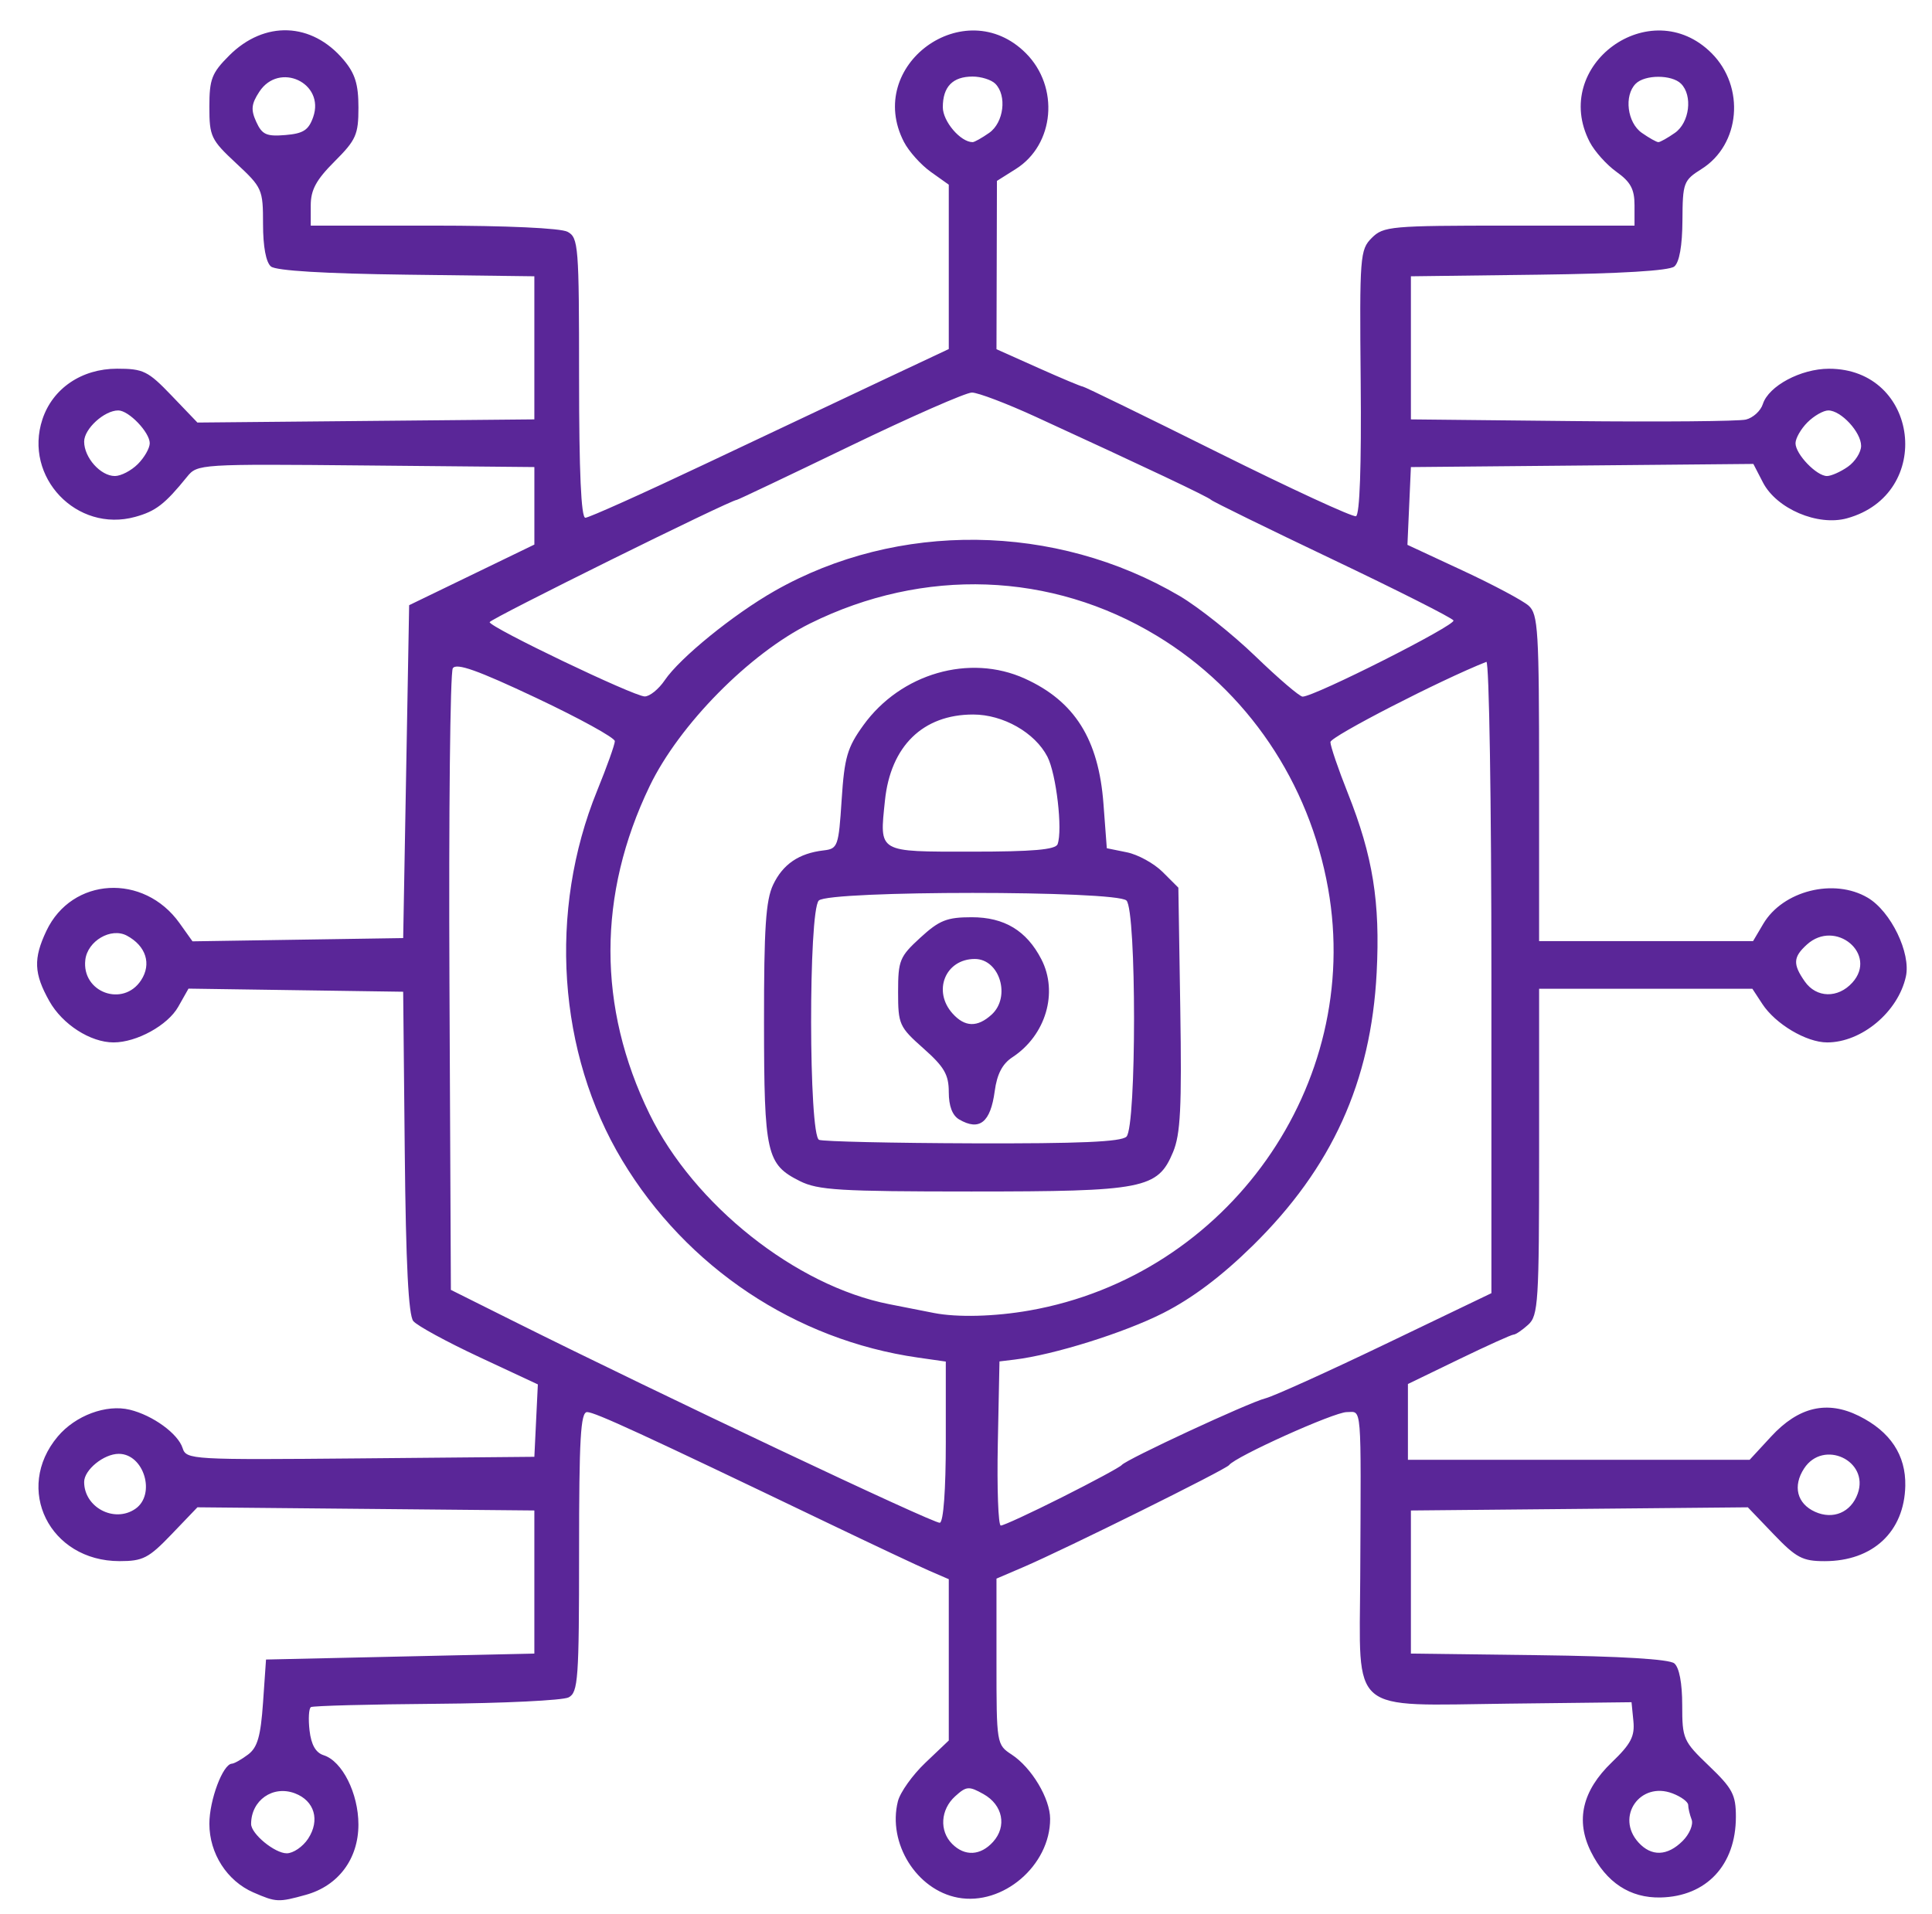<?xml version="1.0" encoding="UTF-8" standalone="no"?>
<svg
   xmlns:dc="http://purl.org/dc/elements/1.1/"
   xmlns:cc="http://creativecommons.org/ns#"
   xmlns:rdf="http://www.w3.org/1999/02/22-rdf-syntax-ns#"
   xmlns:svg="http://www.w3.org/2000/svg"
   xmlns="http://www.w3.org/2000/svg"
   xmlns:sodipodi="http://sodipodi.sourceforge.net/DTD/sodipodi-0.dtd"
   xmlns:inkscape="http://www.inkscape.org/namespaces/inkscape"
   version="1.1"
   id="svg1627"
   width="324"
   height="321"
   viewBox="0 0 324 321"
   sodipodi:docname="icon3.svg"
   inkscape:version="1.0.2 (e86c870879, 2021-01-15, custom)">
  <defs
     id="defs1631" />
  <sodipodi:namedview
     pagecolor="#ffffff"
     bordercolor="#666666"
     borderopacity="1"
     objecttolerance="10"
     gridtolerance="10"
     guidetolerance="10"
     inkscape:pageopacity="0"
     inkscape:pageshadow="2"
     inkscape:window-width="1920"
     inkscape:window-height="1001"
     id="namedview1629"
     showgrid="false"
     inkscape:zoom="1.8283446"
     inkscape:cx="86.650665"
     inkscape:cy="189.81584"
     inkscape:window-x="-9"
     inkscape:window-y="-9"
     inkscape:window-maximized="1"
     inkscape:current-layer="g1635" />
  <g
     inkscape:groupmode="layer"
     inkscape:label="Image"
     id="g1635">
    <path
       style="fill:#5a2698;fill-opacity:1"
       d="m 42.508,317.41 c -4.439,-1.932 -7.396,-6.54 -7.396,-11.525 0,-3.975 2.262,-10.011 3.776,-10.078 0.398,-0.018 1.624,-0.711 2.724,-1.541 1.572,-1.186 2.107,-3.052 2.5,-8.718 l 0.5,-7.209 22.5,-0.5 22.5,-0.5 v -12 -12 l -28.252,-0.266 -28.252,-0.266 -4.327,4.516 c -3.855,4.023 -4.809,4.515 -8.748,4.512 -11.73,-0.01 -17.73,-12.128 -10.349,-20.9 2.968,-3.528 8.133,-5.45 12.077,-4.495 3.854,0.933 8.094,4.013 8.864,6.439 0.614,1.934 1.444,1.982 29.809,1.724 l 29.178,-0.265 0.293,-6.072 0.293,-6.072 -9.859,-4.604 c -5.422,-2.532 -10.384,-5.237 -11.026,-6.011 -0.811,-0.977 -1.249,-9.629 -1.434,-28.325 l -0.267,-26.918 -18,-0.261 -18,-0.261 -1.727,3.053 c -1.754,3.099 -6.965,5.969 -10.839,5.969 -3.88,0 -8.575,-3.018 -10.769,-6.922 -2.6,-4.626 -2.705,-7.134 -0.494,-11.795 4.281,-9.022 16.329,-9.71 22.335,-1.275 l 2.163,3.038 17.666,-0.273 17.666,-0.273 0.5,-27.916 0.5,-27.916 10.5,-5.084 10.5,-5.084 v -6.5 -6.5 l -28.246,-0.266 c -27.917,-0.262 -28.267,-0.24 -30,1.9 -3.713,4.586 -5.241,5.768 -8.689,6.72 C 12.858,89.405 3.92,80.008 7.114,70.332 8.825,65.147 13.699,61.839 19.627,61.839 c 4.418,0 5.194,0.383 9.154,4.516 l 4.327,4.516 28.252,-0.266 28.252,-0.266 v -12 -12 l -21.422,-0.27 c -13.745,-0.173 -21.898,-0.665 -22.75,-1.372 -0.834,-0.692 -1.328,-3.335 -1.328,-7.109 0,-5.832 -0.131,-6.129 -4.5,-10.197 -4.236,-3.945 -4.5,-4.5 -4.5,-9.471 0,-4.647 0.398,-5.678 3.321,-8.601 5.916,-5.916 13.863,-5.614 19.199,0.728 1.922,2.284 2.48,4.081 2.48,7.988 0,4.548 -0.391,5.432 -4,9.041 -3.09,3.09 -4,4.77 -4,7.382 v 3.382 h 20.566 c 12.264,0 21.347,0.418 22.5,1.035 1.828,0.978 1.934,2.324 1.934,24.5 0,15.764 0.346,23.465 1.053,23.465 0.579,0 9.692,-4.092 20.25,-9.092 10.558,-5.001 24.035,-11.368 29.947,-14.149 l 10.75,-5.056 V 44.759 30.976 l -3.015,-2.147 c -1.658,-1.181 -3.683,-3.439 -4.5,-5.018 -6.647,-12.853 10.201,-25.131 20.438,-14.894 5.664,5.664 4.832,15.322 -1.674,19.423 l -3.172,2 -0.038,14.116 -0.038,14.116 7.009,3.134 c 3.855,1.724 7.218,3.134 7.473,3.134 0.255,0 10.441,4.966 22.634,11.036 12.193,6.07 22.62,10.886 23.17,10.702 0.635,-0.212 0.925,-8.414 0.793,-22.472 -0.198,-21.178 -0.117,-22.228 1.857,-24.202 1.954,-1.954 3.181,-2.064 23.064,-2.064 h 21 v -3.432 c 0,-2.676 -0.664,-3.905 -3.015,-5.579 -1.658,-1.181 -3.683,-3.439 -4.5,-5.018 -6.647,-12.853 10.201,-25.131 20.438,-14.894 5.664,5.664 4.832,15.322 -1.674,19.423 -3.035,1.913 -3.174,2.288 -3.211,8.628 -0.025,4.248 -0.515,7.023 -1.366,7.73 -0.852,0.707 -9.005,1.199 -22.75,1.372 l -21.422,0.27 v 12 12 l 27,0.281 c 14.85,0.154 27.983,0.041 29.183,-0.252 1.201,-0.293 2.479,-1.463 2.839,-2.6 0.962,-3.031 6.365,-5.921 11.079,-5.925 15.154,-0.014 17.705,21.036 3.039,25.085 -4.907,1.355 -11.817,-1.593 -14.104,-6.016 l -1.605,-3.103 -28.716,0.265 -28.716,0.265 -0.29,6.521 -0.29,6.521 9.29,4.323 c 5.11,2.378 10.078,5.026 11.04,5.884 1.586,1.414 1.75,4.124 1.75,28.906 v 27.345 h 17.943 17.943 l 1.704,-2.885 c 3.293,-5.575 11.877,-7.723 17.526,-4.387 3.877,2.29 7.26,9.278 6.396,13.211 -1.305,5.944 -7.425,11.065 -13.214,11.057 -3.479,-0.005 -8.65,-3.075 -10.86,-6.449 l -1.669,-2.548 H 275.997 258.112 v 27.345 c 0,25.221 -0.142,27.474 -1.829,29 -1.006,0.91 -2.105,1.655 -2.444,1.655 -0.338,0 -4.465,1.865 -9.171,4.144 l -8.556,4.144 v 6.356 6.356 h 28.654 28.654 l 3.61,-3.91 c 4.596,-4.978 9.383,-6.098 14.725,-3.443 5.252,2.61 7.878,6.572 7.767,11.72 -0.166,7.704 -5.446,12.634 -13.531,12.634 -3.699,0 -4.756,-0.558 -8.548,-4.516 l -4.327,-4.516 -28.252,0.266 -28.252,0.266 v 12 12 l 21.422,0.27 c 13.745,0.173 21.898,0.665 22.75,1.372 0.829,0.688 1.328,3.316 1.328,6.996 0,5.68 0.163,6.051 4.5,10.206 3.942,3.777 4.5,4.836 4.5,8.533 0,8.085 -4.93,13.365 -12.634,13.531 -5.117,0.11 -9.106,-2.51 -11.672,-7.668 -2.618,-5.262 -1.454,-10.244 3.507,-15.01 3.196,-3.07 3.865,-4.353 3.611,-6.92 l -0.312,-3.151 -20.68,0.24 c -26.945,0.312 -24.929,2.033 -24.818,-21.191 0.143,-29.763 0.31,-27.71 -2.256,-27.71 -2.121,0 -18.664,7.453 -19.746,8.896 -0.559,0.746 -27.517,14.111 -34.506,17.107 l -4.494,1.926 v 13.921 c 0,13.815 0.019,13.933 2.548,15.59 3.343,2.191 6.444,7.372 6.449,10.777 0.011,7.835 -7.946,14.634 -15.473,13.222 -6.937,-1.301 -11.818,-9.144 -10.057,-16.159 0.377,-1.504 2.452,-4.414 4.61,-6.467 l 3.924,-3.733 v -13.527 -13.527 l -3.25,-1.406 c -1.788,-0.773 -9.55,-4.43 -17.25,-8.125 -30.852,-14.807 -38.859,-18.496 -40.151,-18.496 -1.094,0 -1.349,4.437 -1.349,23.465 0,21.331 -0.159,23.548 -1.75,24.383 -0.963,0.505 -10.936,0.99 -22.164,1.077 -11.227,0.087 -20.703,0.337 -21.056,0.556 -0.353,0.218 -0.457,1.984 -0.231,3.924 0.28,2.402 1.038,3.726 2.375,4.15 3.112,0.988 5.818,6.388 5.822,11.618 0.005,5.766 -3.369,10.281 -8.811,11.792 -4.601,1.278 -4.988,1.26 -8.789,-0.395 z m 9.164,-9.022 c 2.029,-3.096 1.081,-6.355 -2.211,-7.606 -3.689,-1.403 -7.349,1.157 -7.349,5.139 0,1.66 3.96,4.918 5.977,4.918 1.087,0 2.7,-1.103 3.583,-2.451 z m 114.865,0.534 c 2.359,-2.607 1.639,-6.2 -1.607,-8.016 -2.448,-1.37 -2.862,-1.337 -4.75,0.372 -2.459,2.225 -2.681,5.806 -0.497,7.99 2.114,2.114 4.748,1.98 6.854,-0.346 z m 115.652,-0.16 c 1.143,-1.143 1.818,-2.754 1.5,-3.582 -0.318,-0.827 -0.577,-1.929 -0.577,-2.447 0,-0.519 -1.186,-1.394 -2.635,-1.945 -5.435,-2.066 -9.597,3.927 -5.71,8.223 2.176,2.405 4.859,2.315 7.422,-0.249 z M 158.612,241.769 v -13.404 l -4.669,-0.668 c -20.537,-2.938 -38.787,-15.108 -49.593,-33.07 -10.826,-17.998 -12.438,-41.821 -4.196,-62.045 1.623,-3.983 2.953,-7.706 2.955,-8.273 0.002,-0.567 -5.931,-3.832 -13.184,-7.255 -9.849,-4.649 -13.391,-5.906 -13.99,-4.969 -0.441,0.691 -0.694,24.43 -0.562,52.755 l 0.24,51.5 10.5,5.245 c 24.447,12.211 70.578,34.03 71.5,33.818 0.606,-0.139 1,-5.518 1,-13.634 z m 19.5,9.348 c 5.225,-2.627 9.725,-5.057 10,-5.398 0.765,-0.95 21.316,-10.49 24.105,-11.19 1.351,-0.339 10.43,-4.445 20.176,-9.125 l 17.719,-8.509 v -53.111 c 0,-29.211 -0.38,-52.961 -0.845,-52.777 -7.66,3.023 -26.155,12.537 -26.155,13.454 0,0.675 1.312,4.524 2.916,8.554 4.211,10.58 5.45,18.293 4.84,30.13 -0.945,18.309 -7.497,32.735 -20.799,45.794 -5.217,5.122 -10.101,8.798 -14.983,11.278 -6.526,3.315 -18.375,7.027 -24.973,7.822 l -2.5,0.301 -0.278,13.75 c -0.153,7.562 0.072,13.762 0.5,13.777 0.428,0.015 5.053,-2.123 10.278,-4.75 z m 133.432,-0.606 c 1.975,-5.529 -5.757,-9.157 -8.992,-4.22 -1.937,2.956 -1.194,5.902 1.832,7.27 3.037,1.372 6.038,0.094 7.16,-3.05 z m -288.859,2.564 c 3.512,-2.405 1.465,-9.235 -2.767,-9.235 -2.505,0 -5.806,2.684 -5.806,4.721 0,4.261 5.056,6.922 8.573,4.514 z M 172.678,219.791 c 33.259,-5.876 55.889,-37.862 50.052,-70.747 -3.166,-17.84 -13.569,-33.209 -28.688,-42.386 -17.731,-10.762 -39.12,-11.532 -58.184,-2.094 -10.152,5.026 -21.945,16.982 -26.904,27.275 -8.762,18.19 -8.772,37.097 -0.029,55 7.443,15.241 24.553,28.822 40.186,31.898 3.025,0.595 6.4,1.26 7.5,1.476 3.933,0.774 10.228,0.609 16.066,-0.422 z m -38.552,-21.703 c -5.591,-2.804 -5.983,-4.54 -5.999,-26.597 -0.012,-15.853 0.296,-20.504 1.531,-23.105 1.632,-3.439 4.326,-5.273 8.455,-5.754 2.389,-0.279 2.524,-0.655 3.034,-8.49 0.464,-7.121 0.942,-8.763 3.638,-12.5 6.273,-8.695 17.82,-12.031 27.083,-7.827 8.364,3.797 12.373,10.177 13.185,20.988 l 0.561,7.463 3.377,0.687 c 1.857,0.378 4.557,1.866 6,3.308 l 2.623,2.621 0.322,20.339 c 0.262,16.569 0.037,21.02 -1.214,24.015 -2.573,6.158 -4.863,6.605 -33.826,6.603 -22.072,-0.001 -25.725,-0.224 -28.768,-1.75 z m 54.786,-7.448 c 1.692,-1.692 1.692,-37.908 0,-39.6 -1.706,-1.706 -49.894,-1.706 -51.6,0 -1.746,1.746 -1.699,39.432 0.05,40.138 0.688,0.277 12.297,0.54 25.8,0.583 17.853,0.057 24.877,-0.248 25.75,-1.121 z m -28.05,-2.88 c -1.149,-0.669 -1.75,-2.244 -1.75,-4.584 0,-2.935 -0.75,-4.23 -4.25,-7.336 -4.06,-3.603 -4.25,-4.026 -4.25,-9.463 0,-5.295 0.26,-5.93 3.735,-9.114 3.186,-2.92 4.453,-3.423 8.615,-3.423 5.468,0 9.191,2.245 11.67,7.039 2.88,5.57 0.759,12.767 -4.845,16.439 -1.686,1.105 -2.588,2.833 -2.972,5.698 -0.703,5.242 -2.559,6.721 -5.953,4.744 z m 5.421,-17.575 c 3.289,-2.977 1.375,-9.345 -2.808,-9.345 -4.943,0 -7.125,5.396 -3.708,9.171 2.054,2.269 4.139,2.325 6.516,0.174 z m 11.076,-28.595 c 0.876,-2.376 -0.22,-11.797 -1.707,-14.672 -2.094,-4.049 -7.426,-7.078 -12.458,-7.078 -8.417,0 -13.845,5.3 -14.788,14.439 -0.909,8.806 -1.326,8.561 14.568,8.561 10.227,0 14.047,-0.332 14.385,-1.25 z M 23.66,164.407 c 1.79,-2.732 0.824,-5.762 -2.384,-7.479 -2.651,-1.419 -6.596,0.88 -6.968,4.06 -0.638,5.458 6.344,8.011 9.352,3.42 z m 286.979,0.403 c 4.31,-4.762 -2.812,-10.737 -7.616,-6.39 -2.318,2.098 -2.387,3.296 -0.355,6.197 1.943,2.774 5.556,2.861 7.971,0.192 z m -199.159,-50.723 c 2.559,-3.761 11.489,-11.02 18.405,-14.96 20.628,-11.752 47.119,-11.426 67.946,0.836 3.155,1.857 8.881,6.415 12.725,10.127 3.844,3.712 7.395,6.75 7.891,6.75 1.997,0 25.777,-12.01 25.302,-12.778 -0.281,-0.455 -9.427,-5.073 -20.324,-10.263 -10.897,-5.19 -20.038,-9.67 -20.313,-9.955 -0.482,-0.5 -10.753,-5.366 -29.388,-13.923 -4.889,-2.245 -9.72,-4.081 -10.736,-4.081 -1.016,0 -10.235,4.05 -20.485,9 -10.251,4.95 -18.775,9 -18.943,9 -1.026,0 -41.447,20 -41.447,20.508 0,0.859 24.138,12.426 26,12.46 0.825,0.015 2.341,-1.209 3.369,-2.72 z M 23.112,77.839 c 1.1,-1.1 2,-2.675 2,-3.5 0,-1.832 -3.52,-5.5 -5.277,-5.5 -2.344,0 -5.723,3.087 -5.723,5.228 0,2.687 2.755,5.772 5.155,5.772 1.015,0 2.745,-0.9 3.845,-2 z M 309.889,78.283 c 1.222,-0.856 2.223,-2.431 2.223,-3.5 0,-2.302 -3.37,-5.943 -5.5,-5.943 -0.825,0 -2.4,0.9 -3.5,2 -1.1,1.1 -2,2.675 -2,3.5 0,1.832 3.52,5.5 5.277,5.5 0.703,0 2.278,-0.701 3.5,-1.557 z m -144,-56 c 2.449,-1.715 3.012,-6.254 1.023,-8.243 -0.66,-0.66 -2.37,-1.2 -3.8,-1.2 -3.346,0 -5,1.702 -5,5.143 0,2.376 2.972,5.857 5,5.857 0.305,0 1.555,-0.701 2.777,-1.557 z m 115,0 c 2.449,-1.715 3.012,-6.254 1.023,-8.243 -1.547,-1.547 -6.053,-1.547 -7.6,0 -1.989,1.989 -1.426,6.528 1.023,8.243 1.222,0.856 2.472,1.557 2.777,1.557 0.305,0 1.555,-0.701 2.777,-1.557 z M 52.526,19.62 c 1.995,-5.708 -5.704,-9.321 -9.033,-4.239 -1.349,2.059 -1.447,3.019 -0.517,5.06 0.974,2.138 1.712,2.472 4.874,2.209 3.022,-0.251 3.905,-0.824 4.676,-3.03 z"
       id="path1639" />
  </g>
</svg>
